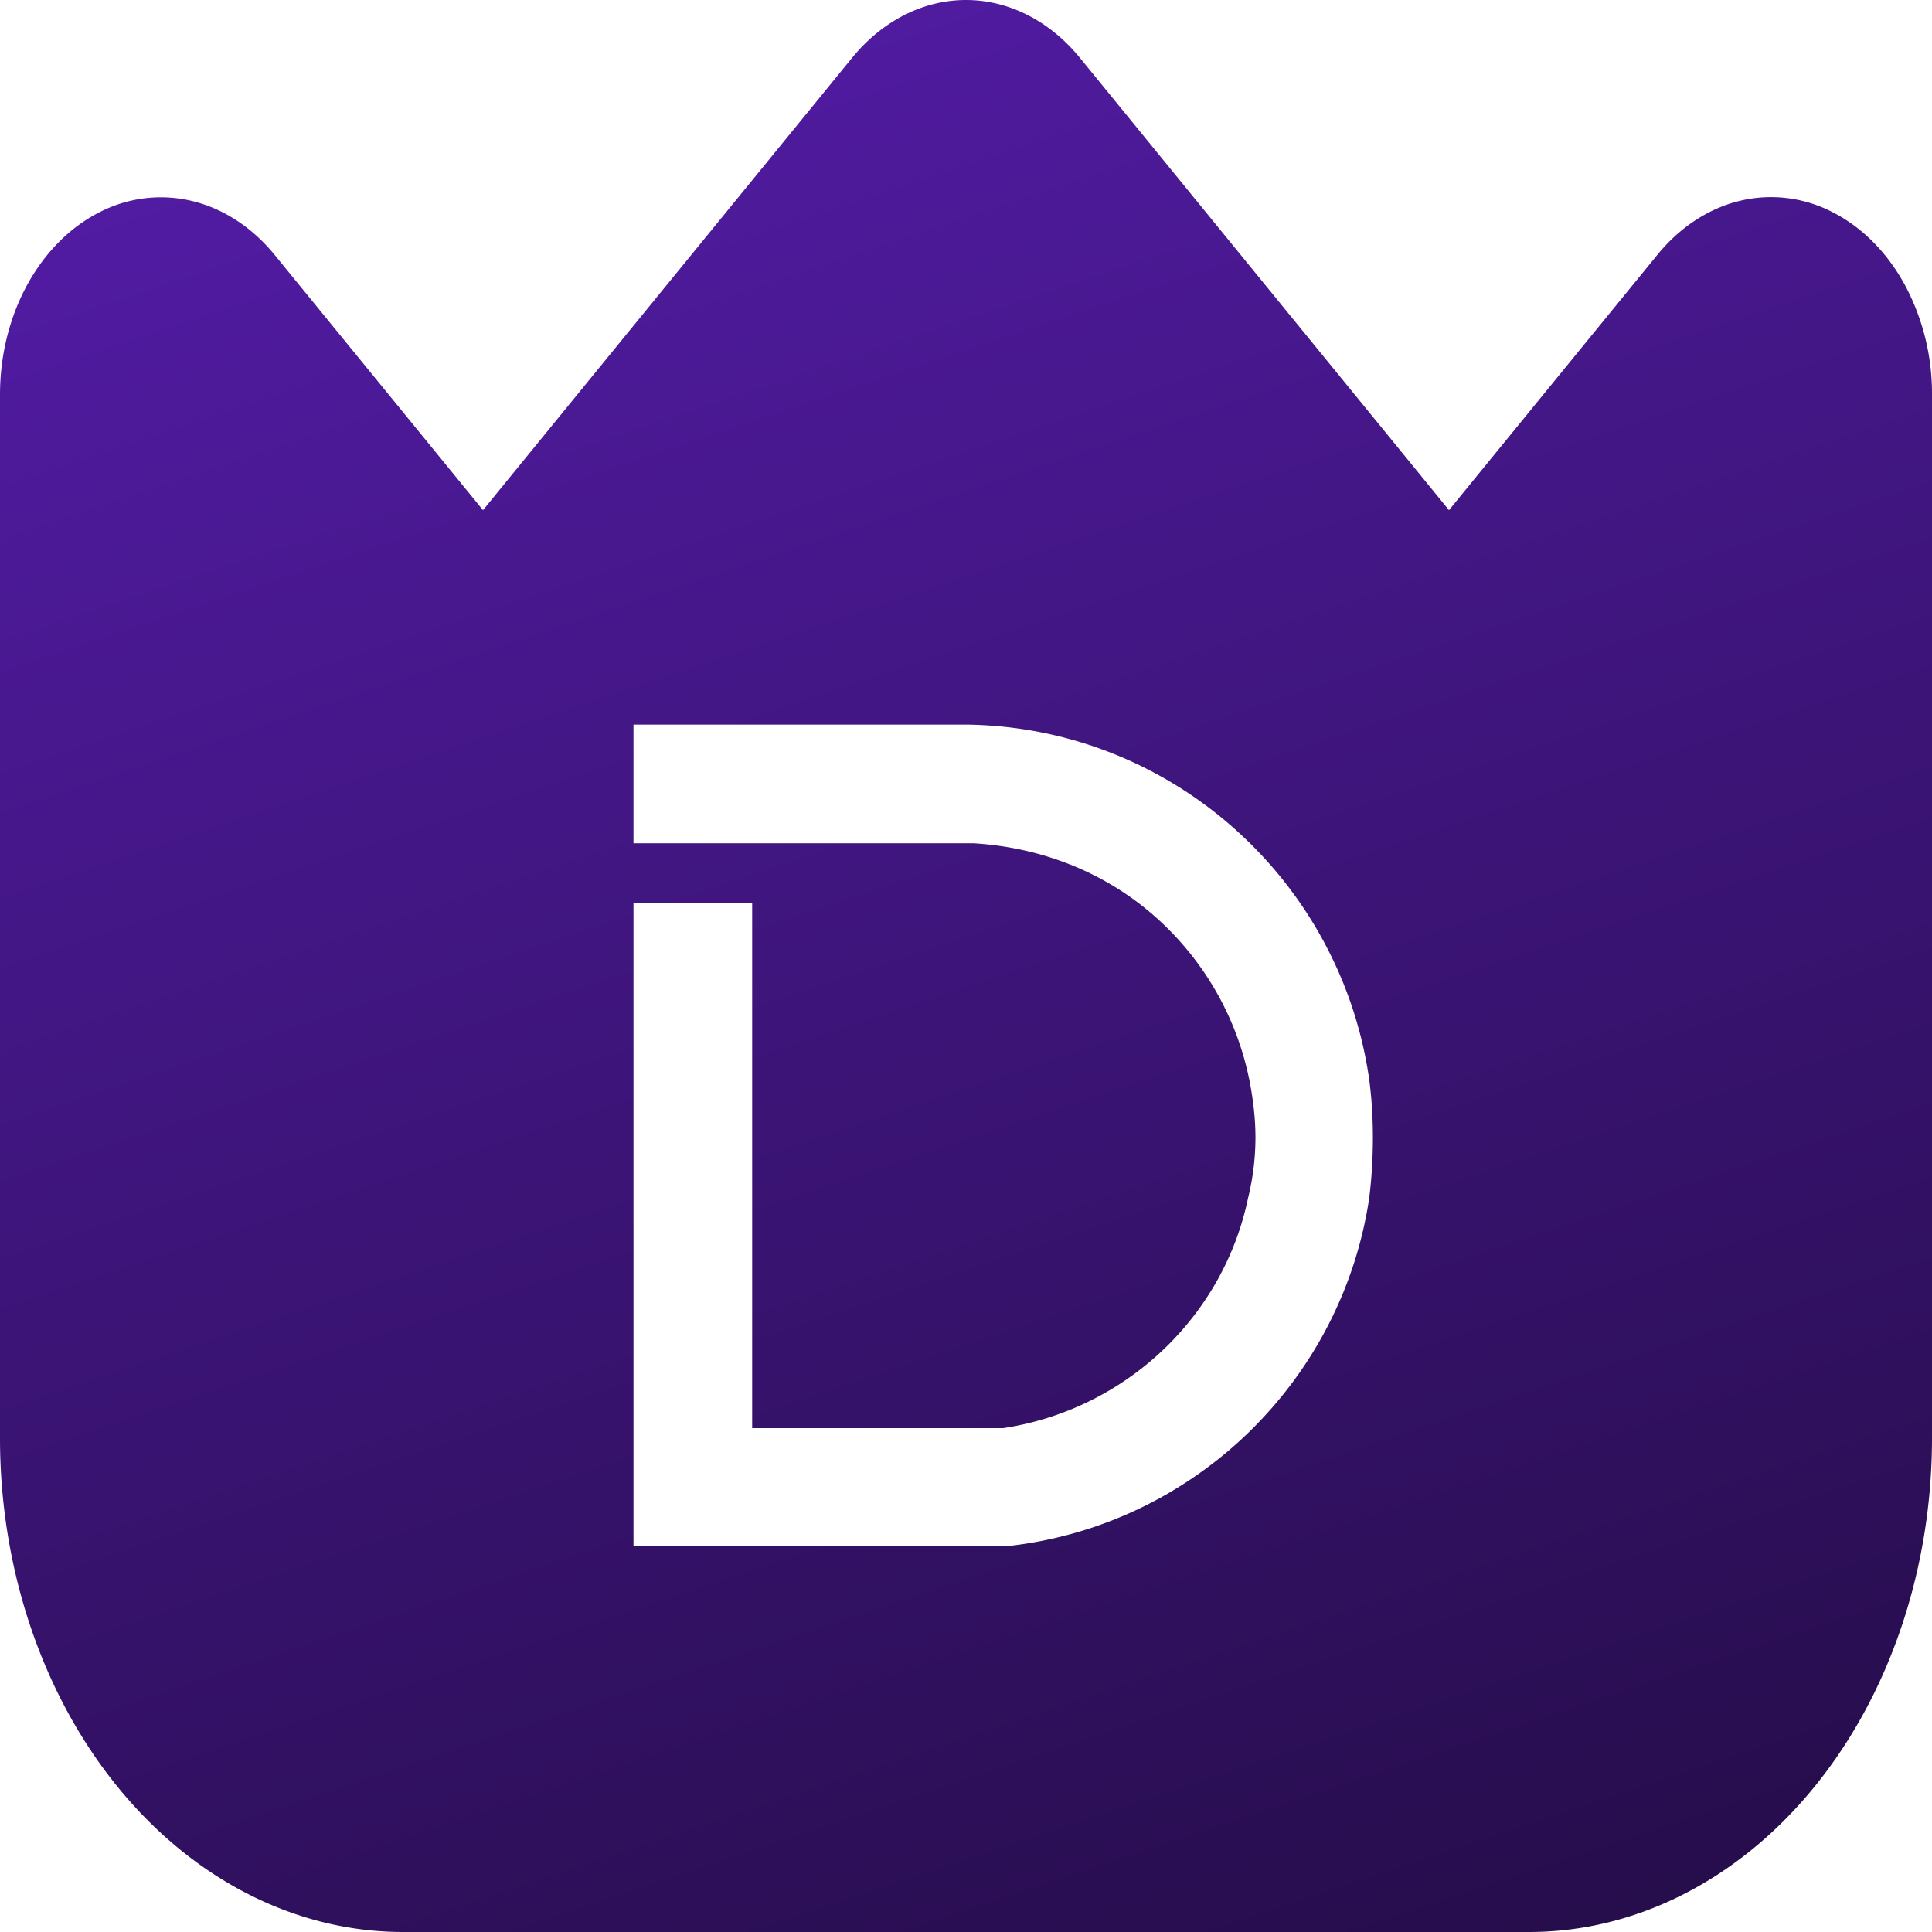 <svg fill="none" height="56" viewBox="0 0 56 56" width="56" xmlns="http://www.w3.org/2000/svg" xmlns:xlink="http://www.w3.org/1999/xlink"><linearGradient id="a" gradientUnits="userSpaceOnUse" x1="-4.2" x2="36.4" y1="-22.4" y2="99.4"><stop offset="0" stop-color="#62c"/><stop offset="1" stop-color="#0b0415"/></linearGradient><path clip-rule="evenodd" d="m50.423 5.823a3.865 3.865 0 0 1 2.698.329c.852.433 1.58 1.166 2.093 2.107a6.67 6.67 0 0 1 .786 3.177v30.268c-.004 3.79-1.234 7.424-3.421 10.104s-5.153 4.188-8.246 4.192h-32.666c-3.093-.005-6.059-1.512-8.246-4.192s-3.417-6.314-3.421-10.104v-30.268c0-1.131.274-2.236.787-3.177.513-.939 1.241-1.673 2.093-2.105a3.876 3.876 0 0 1 2.696-.326c.905.22 1.736.765 2.389 1.565l6.035 7.394 10.7-13.113c.877-1.072 2.064-1.674 3.3-1.674 1.237 0 2.424.602 3.3 1.674l10.7 13.113 6.034-7.394c.652-.802 1.483-1.349 2.39-1.57zm-22.42 15.18c5.95.07 10.86 4.515 11.684 10.285.072.538.107 1.111.107 1.685 0 .573-.035 1.183-.107 1.756-.789 5.268-5.018 9.426-10.358 10.071h-10.967v-18.637h3.44v15.232h7.276c3.548-.537 6.38-3.225 7.097-6.666a7.363 7.363 0 0 0 .215-1.756c0-.574-.072-1.147-.18-1.685a8.589 8.589 0 0 0 -3.225-5.125c-1.326-1.003-2.975-1.613-4.767-1.72h-9.856v-3.44h9.64z" fill="url(#a)" fill-rule="evenodd"/></svg>